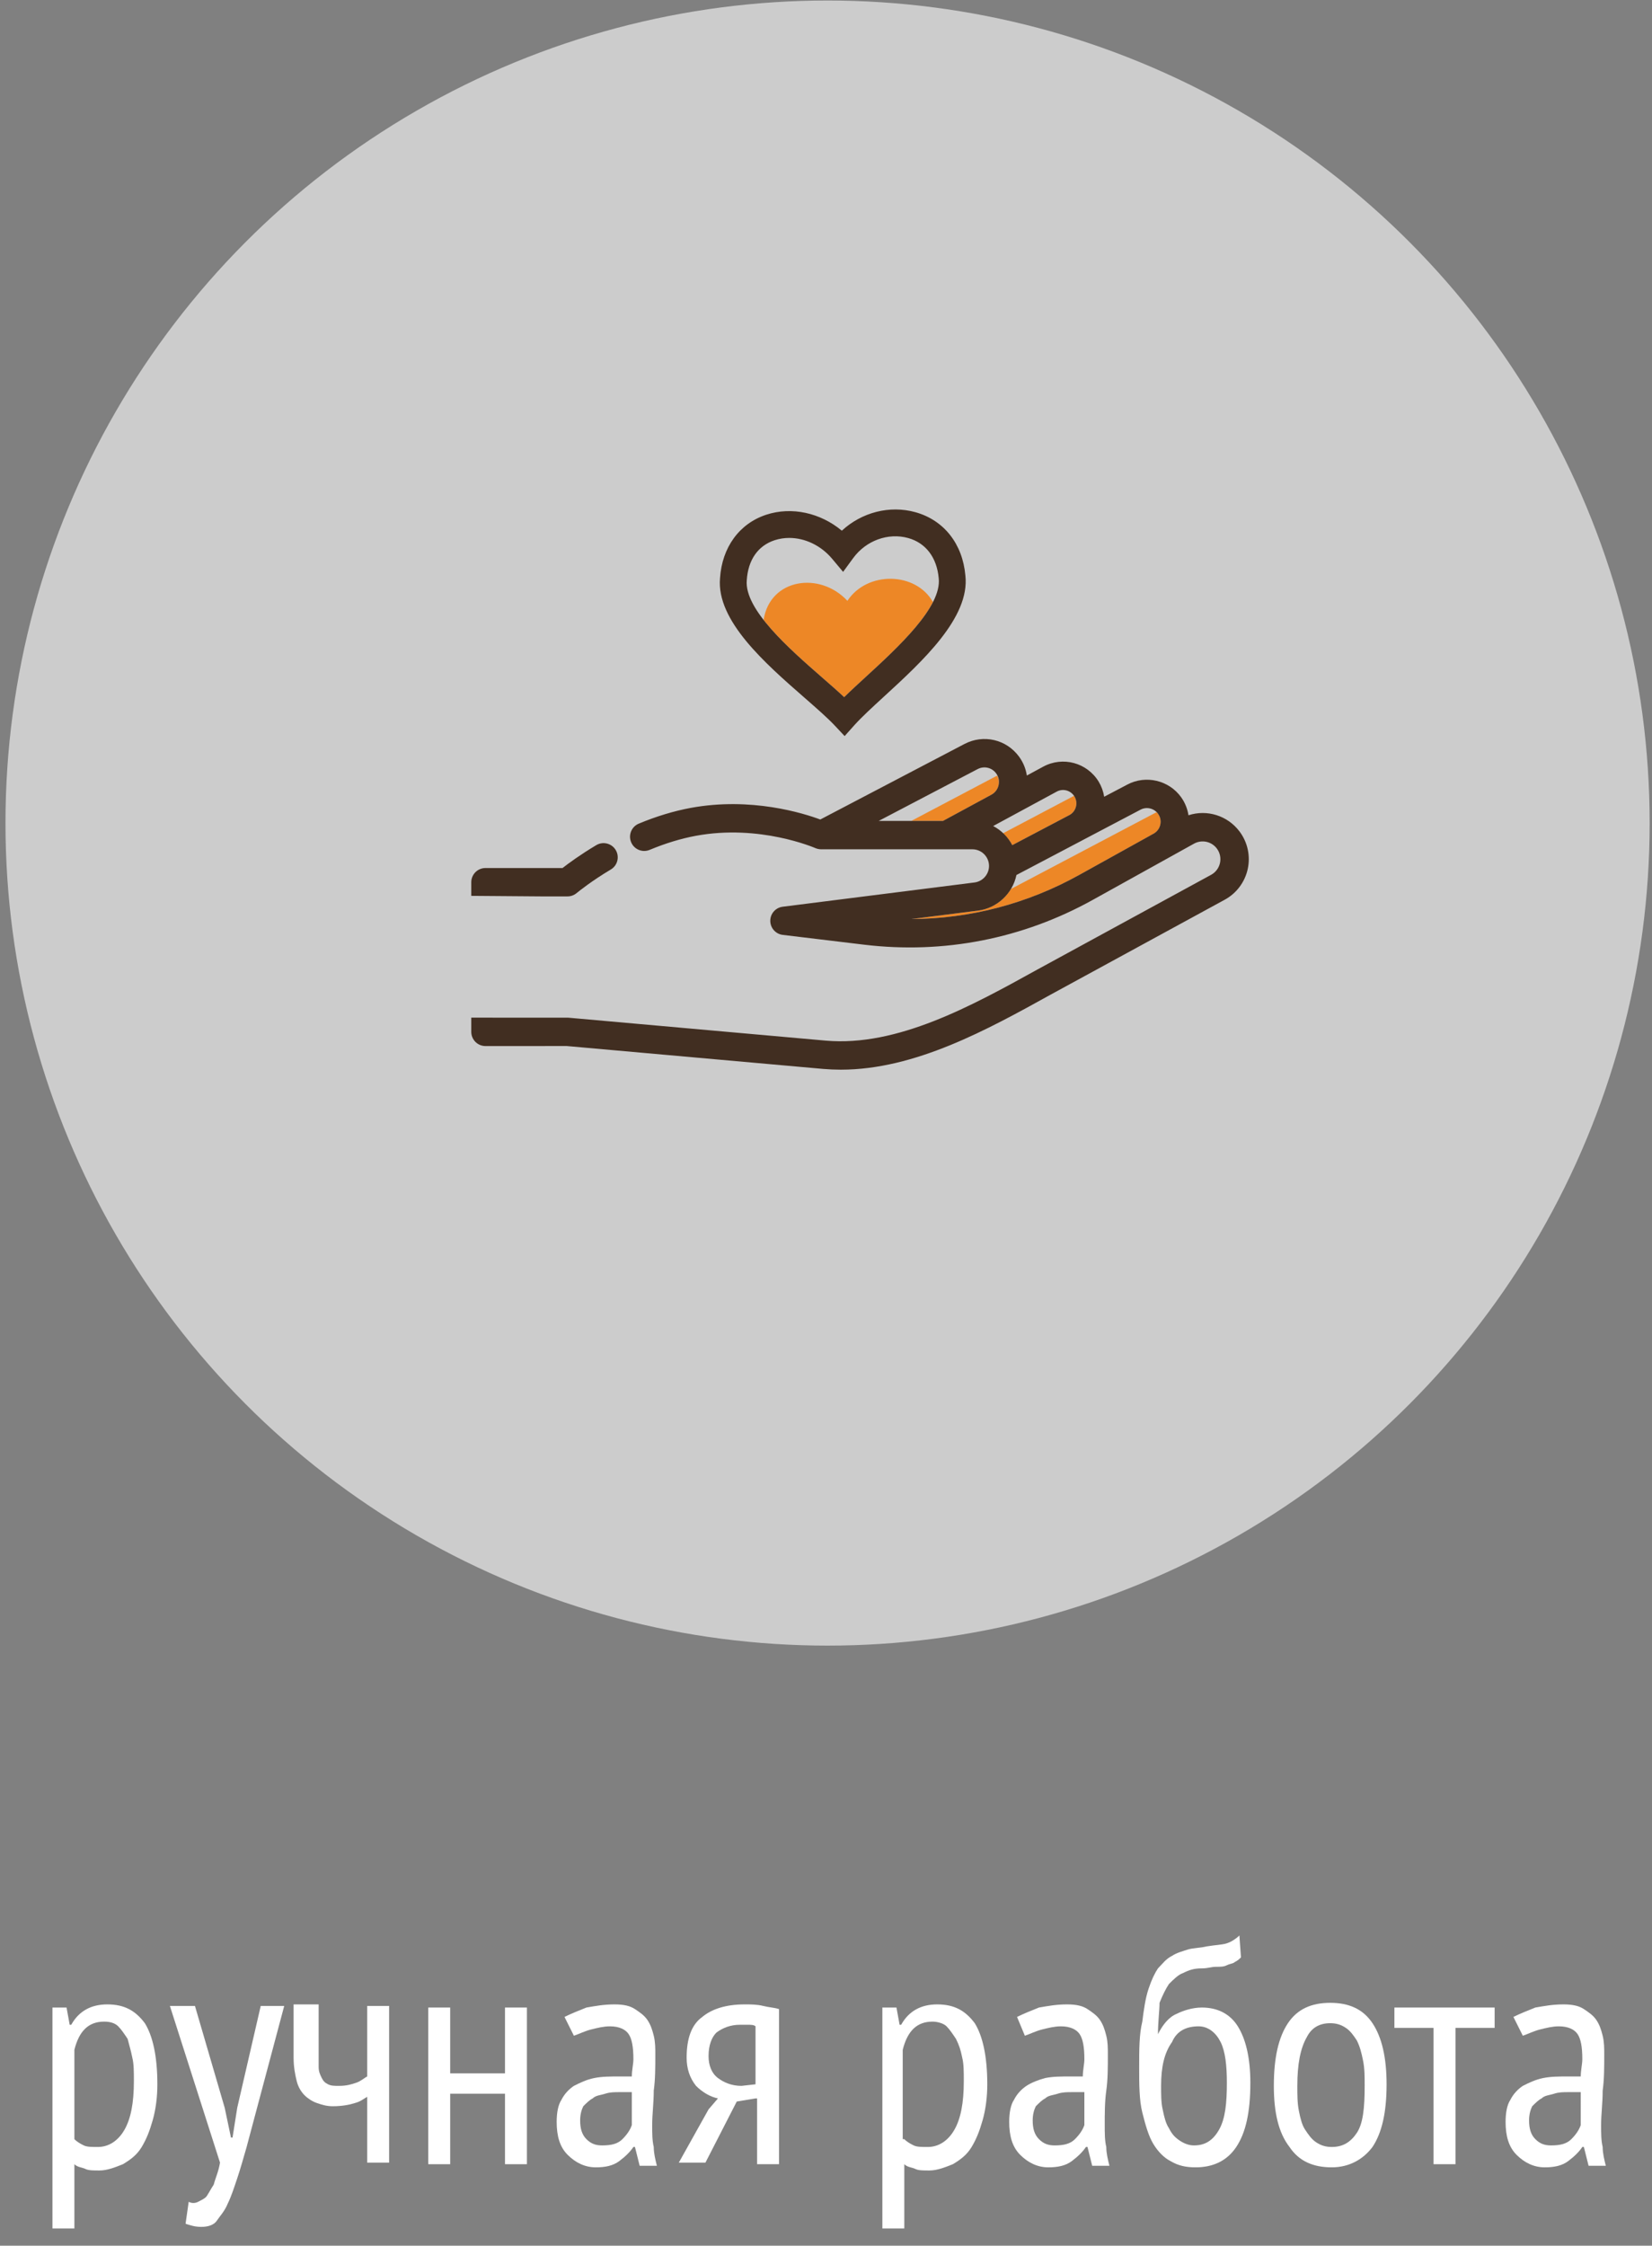 <?xml version="1.0" encoding="utf-8"?>
<!-- Generator: Adobe Illustrator 22.0.0, SVG Export Plug-In . SVG Version: 6.00 Build 0)  -->
<svg version="1.1" id="Layer_1" xmlns="http://www.w3.org/2000/svg" xmlns:xlink="http://www.w3.org/1999/xlink" x="0px" y="0px"
	 width="105.5px" height="143.333px" viewBox="0 0 105.5 143.333" enable-background="new 0 0 105.5 143.333" xml:space="preserve">
<rect x="0" y="0" width="105.5" height="143.333" fill="#808080" stroke="none"/>
<g>
	<g opacity="0.6">
		<circle fill="#FFFFFF" cx="52.85" cy="52.533" r="52.5"/>
	</g>
	<g>
		<path fill="#fff" d="M3.25,128.133h1l0.2,1.1h0.1c0.5-0.9,1.3-1.3,2.3-1.3c1.1,0,1.8,0.4,2.4,1.2c0.5,0.8,0.8,2.1,0.8,3.9
			c0,0.8-0.1,1.6-0.3,2.3s-0.4,1.2-0.7,1.7s-0.7,0.8-1.2,1.1c-0.5,0.2-1,0.4-1.5,0.4c-0.4,0-0.7,0-0.9-0.1s-0.5-0.1-0.7-0.3v4.1
			h-1.4v-14.1H3.25z M4.75,136.533c0.2,0.2,0.4,0.3,0.6,0.4c0.2,0.1,0.5,0.1,0.9,0.1c0.7,0,1.3-0.4,1.7-1.1c0.4-0.7,0.6-1.7,0.6-3.1
			c0-0.6,0-1.1-0.1-1.5c-0.1-0.5-0.2-0.8-0.3-1.2c-0.2-0.3-0.4-0.6-0.6-0.8s-0.5-0.3-0.9-0.3c-1,0-1.6,0.6-1.9,1.8V136.533z"/>
		<path fill="#fff" d="M14.35,134.533l0.4,1.9h0.1l0.3-1.9l1.5-6.5h1.5l-2.4,9c-0.2,0.7-0.4,1.4-0.6,2s-0.4,1.2-0.6,1.6
			c-0.2,0.5-0.5,0.8-0.7,1.1s-0.6,0.4-1,0.4s-0.7-0.1-1-0.2l0.2-1.4c0.2,0.1,0.4,0.1,0.6,0s0.4-0.2,0.5-0.3s0.3-0.5,0.5-0.8
			c0.1-0.4,0.3-0.8,0.4-1.4l-3.2-10h1.6L14.35,134.533z"/>
		<path fill="#fff" d="M20.35,128.133v2.9c0,0.3,0,0.6,0,0.9s0.1,0.5,0.2,0.7c0.1,0.2,0.2,0.3,0.4,0.4c0.2,0.1,0.4,0.1,0.7,0.1
			c0.5,0,0.8-0.1,1.1-0.2c0.3-0.1,0.5-0.3,0.7-0.4v-4.5h1.4v10h-1.4v-4.2c-0.2,0.1-0.4,0.3-0.8,0.4c-0.3,0.1-0.8,0.2-1.4,0.2
			c-0.4,0-0.7-0.1-1-0.2s-0.6-0.3-0.8-0.5s-0.4-0.5-0.5-0.9s-0.2-0.9-0.2-1.5v-3.4h1.6V128.133z"/>
		<path fill="#fff" d="M32.25,133.633h-3.5v4.5h-1.4v-10h1.4v4.2h3.5v-4.2h1.4v10h-1.4V133.633z"/>
		<path fill="#fff" d="M36.05,128.733c0.4-0.2,0.9-0.4,1.4-0.6c0.6-0.1,1.1-0.2,1.8-0.2c0.6,0,1,0.1,1.3,0.3s0.6,0.4,0.8,0.7
			s0.3,0.6,0.4,1c0.1,0.4,0.1,0.8,0.1,1.2c0,0.8,0,1.6-0.1,2.3c0,0.8-0.1,1.5-0.1,2.2c0,0.5,0,1,0.1,1.4c0,0.4,0.1,0.8,0.2,1.2h-1.1
			l-0.3-1.2h-0.1c-0.2,0.3-0.5,0.6-0.9,0.9s-0.9,0.4-1.5,0.4c-0.7,0-1.3-0.3-1.8-0.8s-0.7-1.2-0.7-2.1c0-0.6,0.1-1.1,0.3-1.4
			c0.2-0.4,0.5-0.7,0.8-0.9c0.4-0.2,0.8-0.4,1.3-0.5s1-0.1,1.6-0.1c0.1,0,0.3,0,0.4,0c0.1,0,0.3,0,0.4,0c0-0.4,0.1-0.8,0.1-1.1
			c0-0.8-0.1-1.3-0.3-1.6s-0.6-0.5-1.2-0.5c-0.4,0-0.8,0.1-1.2,0.2c-0.4,0.1-0.8,0.3-1.1,0.4L36.05,128.733z M40.35,133.533
			c-0.1,0-0.3,0-0.4,0s-0.3,0-0.4,0c-0.3,0-0.6,0-0.9,0.1c-0.3,0.1-0.6,0.1-0.8,0.3c-0.2,0.1-0.4,0.3-0.6,0.5
			c-0.1,0.2-0.2,0.5-0.2,0.9c0,0.5,0.1,0.9,0.4,1.2c0.3,0.3,0.6,0.4,1,0.4c0.6,0,1-0.1,1.3-0.4c0.3-0.3,0.5-0.6,0.6-0.9
			L40.35,133.533L40.35,133.533z"/>
		<path fill="#fff" d="M48.25,133.933l-1.2,0.2l-2,3.9h-1.7l1.9-3.4l0.6-0.7c-0.5-0.1-1-0.4-1.4-0.8c-0.4-0.5-0.6-1.1-0.6-1.8
			c0-1.2,0.3-2.1,1-2.6c0.6-0.5,1.5-0.8,2.7-0.8c0.4,0,0.8,0,1.2,0.1c0.4,0.1,0.7,0.1,1,0.2v9.9h-1.4v-4.2H48.25z M48.25,133.033
			v-3.7c-0.1-0.1-0.3-0.1-0.5-0.1s-0.3,0-0.5,0c-0.6,0-1.1,0.2-1.5,0.5c-0.3,0.3-0.5,0.8-0.5,1.5c0,0.6,0.2,1.1,0.6,1.4
			s0.9,0.5,1.5,0.5L48.25,133.033z"/>
		<path fill="#fff" d="M56.25,128.133h1l0.2,1.1h0.1c0.5-0.9,1.3-1.3,2.3-1.3c1.1,0,1.8,0.4,2.4,1.2c0.5,0.8,0.8,2.1,0.8,3.9
			c0,0.8-0.1,1.6-0.3,2.3s-0.4,1.2-0.7,1.7s-0.7,0.8-1.2,1.1c-0.5,0.2-1,0.4-1.5,0.4c-0.4,0-0.7,0-0.9-0.1s-0.5-0.1-0.7-0.3v4.1
			h-1.4v-14.1H56.25z M57.75,136.533c0.2,0.2,0.4,0.3,0.6,0.4c0.2,0.1,0.5,0.1,0.9,0.1c0.7,0,1.3-0.4,1.7-1.1
			c0.4-0.7,0.6-1.7,0.6-3.1c0-0.6,0-1.1-0.1-1.5c-0.1-0.5-0.2-0.8-0.4-1.2c-0.2-0.3-0.4-0.6-0.6-0.8c-0.2-0.2-0.6-0.3-0.9-0.3
			c-1,0-1.6,0.6-1.9,1.8v5.7H57.75z"/>
		<path fill="#fff" d="M64.95,128.733c0.4-0.2,0.9-0.4,1.4-0.6c0.6-0.1,1.1-0.2,1.8-0.2c0.6,0,1,0.1,1.3,0.3s0.6,0.4,0.8,0.7
			s0.3,0.6,0.4,1c0.1,0.4,0.1,0.8,0.1,1.2c0,0.8,0,1.6-0.1,2.3s-0.1,1.5-0.1,2.2c0,0.5,0,1,0.1,1.4c0,0.4,0.1,0.8,0.2,1.2h-1.1
			l-0.3-1.2h-0.1c-0.2,0.3-0.5,0.6-0.9,0.9s-0.9,0.4-1.5,0.4c-0.7,0-1.3-0.3-1.8-0.8s-0.7-1.2-0.7-2.1c0-0.6,0.1-1.1,0.3-1.4
			c0.2-0.4,0.5-0.7,0.8-0.9s0.8-0.4,1.2-0.5c0.5-0.1,1-0.1,1.6-0.1c0.1,0,0.3,0,0.4,0c0.1,0,0.3,0,0.4,0c0-0.4,0.1-0.8,0.1-1.1
			c0-0.8-0.1-1.3-0.3-1.6s-0.6-0.5-1.2-0.5c-0.4,0-0.8,0.1-1.2,0.2c-0.4,0.1-0.8,0.3-1.1,0.4L64.95,128.733z M69.25,133.533
			c-0.1,0-0.3,0-0.4,0s-0.3,0-0.4,0c-0.3,0-0.6,0-0.9,0.1c-0.3,0.1-0.6,0.1-0.8,0.3c-0.2,0.1-0.4,0.3-0.6,0.5
			c-0.1,0.2-0.2,0.5-0.2,0.9c0,0.5,0.1,0.9,0.4,1.2c0.3,0.3,0.6,0.4,1,0.4c0.6,0,1-0.1,1.3-0.4c0.3-0.3,0.5-0.6,0.6-0.9
			L69.25,133.533L69.25,133.533z"/>
		<path fill="#fff" d="M73.95,129.833c0.3-0.6,0.7-1.1,1.2-1.3c0.4-0.2,1-0.4,1.6-0.4c1,0,1.8,0.4,2.3,1.2s0.8,2,0.8,3.6
			c0,1.9-0.3,3.2-0.9,4.1c-0.6,0.9-1.5,1.3-2.6,1.3c-0.6,0-1.1-0.1-1.6-0.4c-0.4-0.2-0.8-0.6-1.1-1.1s-0.5-1.2-0.7-2
			s-0.2-1.8-0.2-2.9c0-1.1,0-2.1,0.2-2.9c0.1-0.8,0.2-1.5,0.4-2.1s0.4-1,0.6-1.3c0.3-0.3,0.5-0.6,0.9-0.8c0.3-0.2,0.7-0.3,1-0.4
			s0.8-0.1,1.2-0.2c0.6-0.1,1-0.1,1.3-0.2c0.3-0.1,0.6-0.3,0.8-0.5l0.1,1.4c-0.1,0.1-0.2,0.2-0.4,0.3c-0.1,0.1-0.3,0.1-0.5,0.2
			c-0.2,0.1-0.4,0.1-0.7,0.1s-0.5,0.1-0.9,0.1c-0.5,0-0.8,0.1-1.2,0.3c-0.3,0.1-0.6,0.4-0.9,0.7c-0.2,0.3-0.4,0.7-0.6,1.2
			C74.05,128.333,73.95,129.033,73.95,129.833L73.95,129.833z M74.15,133.133c0,0.5,0,1.1,0.1,1.5c0.1,0.5,0.2,0.9,0.4,1.2
			c0.2,0.4,0.4,0.6,0.7,0.8s0.6,0.3,0.9,0.3c0.7,0,1.2-0.3,1.6-1s0.5-1.7,0.5-3c0-1.1-0.1-2-0.4-2.6c-0.3-0.6-0.8-1-1.4-1
			c-0.8,0-1.4,0.3-1.7,1C74.35,131.033,74.15,131.933,74.15,133.133z"/>
		<path fill="#fff" d="M81.35,133.133c0-1.8,0.3-3.1,0.9-4s1.5-1.3,2.7-1.3s2.1,0.4,2.7,1.3c0.6,0.9,0.9,2.2,0.9,3.9
			c0,1.8-0.3,3.1-0.9,4c-0.6,0.8-1.5,1.3-2.6,1.3c-1.2,0-2.1-0.4-2.7-1.3C81.65,136.133,81.35,134.833,81.35,133.133z
			 M82.85,133.133c0,0.6,0,1.1,0.1,1.6s0.2,0.9,0.4,1.2s0.4,0.6,0.7,0.8s0.6,0.3,1,0.3c0.7,0,1.2-0.3,1.6-0.9s0.5-1.6,0.5-3
			c0-0.6,0-1.1-0.1-1.6s-0.2-0.9-0.4-1.3c-0.2-0.3-0.4-0.6-0.7-0.8s-0.6-0.3-1-0.3c-0.7,0-1.2,0.3-1.5,0.9
			C83.05,130.733,82.85,131.733,82.85,133.133z"/>
		<path fill="#fff" d="M95.45,129.433h-2.5v8.7h-1.4v-8.7h-2.5v-1.3h6.4V129.433z"/>
		<path fill="#fff" d="M96.65,128.733c0.4-0.2,0.9-0.4,1.4-0.6c0.6-0.1,1.1-0.2,1.8-0.2c0.6,0,1,0.1,1.3,0.3s0.6,0.4,0.8,0.7
			s0.3,0.6,0.4,1c0.1,0.4,0.1,0.8,0.1,1.2c0,0.8,0,1.6-0.1,2.3c0,0.8-0.1,1.5-0.1,2.2c0,0.5,0,1,0.1,1.4c0,0.4,0.1,0.8,0.2,1.2h-1.1
			l-0.3-1.2h-0.1c-0.2,0.3-0.5,0.6-0.9,0.9s-0.9,0.4-1.5,0.4c-0.7,0-1.3-0.3-1.8-0.8s-0.7-1.2-0.7-2.1c0-0.6,0.1-1.1,0.3-1.4
			c0.2-0.4,0.5-0.7,0.8-0.9c0.4-0.2,0.8-0.4,1.3-0.5s1-0.1,1.6-0.1c0.1,0,0.3,0,0.4,0c0.1,0,0.3,0,0.4,0c0-0.4,0.1-0.8,0.1-1.1
			c0-0.8-0.1-1.3-0.3-1.6s-0.6-0.5-1.2-0.5c-0.4,0-0.8,0.1-1.2,0.2c-0.4,0.1-0.8,0.3-1.1,0.4L96.65,128.733z M100.95,133.533
			c-0.1,0-0.3,0-0.4,0s-0.3,0-0.4,0c-0.3,0-0.6,0-0.9,0.1c-0.3,0.1-0.6,0.1-0.8,0.3c-0.2,0.1-0.4,0.3-0.6,0.5
			c-0.1,0.2-0.2,0.5-0.2,0.9c0,0.5,0.1,0.9,0.4,1.2c0.3,0.3,0.6,0.4,1,0.4c0.6,0,1-0.1,1.3-0.4c0.3-0.3,0.5-0.6,0.6-0.9
			L100.95,133.533L100.95,133.533z"/>
	</g>
</g>
<g id="ручная_работа_1_">
	<g>
		<path fill="#ED8726" d="M54.116,38.349c-1.748-1.889-4.941-1.438-5.35,1.216c0.995,1.279,2.497,2.594,3.734,3.675
			c0.504,0.439,0.989,0.863,1.41,1.257c0.412-0.404,0.888-0.841,1.381-1.293c1.529-1.404,3.48-3.193,4.289-4.775
			C58.495,36.494,55.384,36.426,54.116,38.349z"/>
		<path fill="#412E21" d="M53.94,46.981l-0.638-0.679c-0.465-0.494-1.176-1.114-1.928-1.772c-2.509-2.19-5.63-4.915-5.392-7.624
			c0.126-1.966,1.231-3.49,2.955-4.054c1.622-0.532,3.458-0.12,4.824,1.02c1.265-1.169,3.051-1.64,4.7-1.18
			c1.819,0.507,3.012,2.018,3.19,4.042c0.302,2.681-2.75,5.482-5.204,7.731c-0.737,0.676-1.432,1.314-1.885,1.82L53.94,46.981z
			 M50.402,34.334c-0.316,0-0.63,0.048-0.932,0.146c-1.064,0.349-1.697,1.256-1.78,2.556c-0.162,1.861,2.712,4.371,4.81,6.204
			c0.504,0.439,0.989,0.863,1.41,1.257c0.412-0.404,0.888-0.841,1.381-1.293c2.052-1.883,4.864-4.462,4.657-6.298
			c-0.118-1.324-0.826-2.251-1.946-2.564c-1.282-0.357-2.694,0.157-3.515,1.277l-0.645,0.881l-0.702-0.837
			C52.427,34.813,51.405,34.334,50.402,34.334z"/>
	</g>
	<g>
		<g>
			<path fill="#ED8726" d="M62.459,58.121l-4.258,0.538c3.738-0.017,7.401-0.972,10.706-2.806l4.765-2.644
				c0.22-0.122,0.371-0.325,0.427-0.571c0.056-0.245,0.006-0.493-0.142-0.699c-0.029-0.04-0.068-0.065-0.102-0.098l-9.299,4.902
				C64.109,57.482,63.343,58.009,62.459,58.121z"/>
			<path fill="#ED8726" d="M64.646,53.941l3.665-1.928c0.195-0.112,0.337-0.292,0.397-0.512c0.064-0.229,0.03-0.466-0.092-0.668
				c-0.009-0.014-0.023-0.022-0.032-0.035l-4.528,2.387C64.291,53.405,64.496,53.654,64.646,53.941z"/>
			<path fill="#ED8726" d="M63.309,50.725c0.239-0.129,0.404-0.348,0.463-0.613c0.047-0.213,0.002-0.419-0.092-0.607l-5.483,2.89
				h2.026L63.309,50.725z"/>
		</g>
		<path fill="#412E21" d="M36.243,57.214c0.214,0,0.421-0.076,0.588-0.217c0.15-0.124,0.961-0.776,2.177-1.5
			c0.208-0.124,0.355-0.321,0.414-0.555c0.059-0.235,0.024-0.478-0.1-0.686c-0.255-0.429-0.811-0.571-1.242-0.314
			c-1.025,0.611-1.774,1.163-2.156,1.461h-4.923c-0.499,0-0.904,0.407-0.904,0.906v0.87l4.462,0.035H36.243z"/>
		<path fill="#412E21" d="M79.154,53.063c-0.762-1.008-2.07-1.414-3.255-1.028c-0.065-0.414-0.224-0.808-0.468-1.15
			c-0.778-1.085-2.254-1.434-3.432-0.812l-1.484,0.78c-0.053-0.339-0.173-0.667-0.349-0.959c-0.737-1.214-2.293-1.64-3.544-0.961
			l-1.046,0.566c-0.066-0.439-0.238-0.854-0.503-1.213c-0.809-1.097-2.27-1.433-3.477-0.803l-9.211,4.823
			c-1.055-0.394-4.409-1.456-8.283-0.74c-1.073,0.2-2.188,0.537-3.31,1.004c-0.461,0.192-0.68,0.724-0.487,1.184
			c0.092,0.223,0.266,0.397,0.489,0.49c0.226,0.093,0.471,0.092,0.695-0.001c1.004-0.418,1.995-0.72,2.944-0.896
			c4.086-0.761,7.596,0.765,7.671,0.797c0.026,0.01,0.051,0.019,0.108,0.034c0.028,0.008,0.055,0.013,0.116,0.022
			c0.034,0.003,0.066,0.006,0.109,0.007h9.66c0.586,0,1.064,0.477,1.064,1.063c0,0.534-0.4,0.988-0.931,1.055l-12.247,1.548
			c-0.453,0.057-0.794,0.444-0.791,0.901c0.001,0.457,0.344,0.842,0.796,0.896l5.203,0.626c5.078,0.609,10.123-0.378,14.593-2.859
			l6.495-3.605c0.496-0.255,1.094-0.118,1.429,0.323c0.198,0.263,0.273,0.6,0.203,0.923c-0.07,0.324-0.276,0.599-0.566,0.757
			l-11.098,6.047c-4.188,2.318-8.939,4.938-13.514,4.537l-16.412-1.462c-0.026-0.002-0.051-0.003-0.079-0.003l-6.145-0.002v0.908
			c0,0.499,0.405,0.905,0.904,0.905l5.193-0.001l16.378,1.461c0.366,0.031,0.744,0.048,1.125,0.048
			c4.742,0,9.354-2.551,13.423-4.803l11.091-6.043c0.754-0.41,1.29-1.126,1.472-1.965C79.865,54.623,79.672,53.748,79.154,53.063z
			 M68.708,51.502c-0.06,0.219-0.202,0.4-0.397,0.512l-3.665,1.928c-0.273-0.52-0.701-0.948-1.22-1.22l4.056-2.195
			c0.399-0.219,0.897-0.082,1.134,0.307C68.738,51.036,68.772,51.273,68.708,51.502z M74.098,52.638
			c-0.056,0.246-0.207,0.449-0.427,0.571l-4.765,2.644c-3.305,1.834-6.968,2.789-10.706,2.806l4.258-0.538
			c1.212-0.153,2.208-1.082,2.454-2.273l4.174-2.196l0.139-0.074l3.616-1.902c0.384-0.2,0.861-0.087,1.114,0.264
			C74.104,52.146,74.154,52.393,74.098,52.638z M63.772,50.112c-0.059,0.266-0.224,0.484-0.463,0.613l-3.086,1.67h-4.106
			l6.319-3.308c0.409-0.213,0.904-0.1,1.178,0.272C63.776,49.577,63.831,49.845,63.772,50.112z"/>
	</g>
</g>
</svg>

